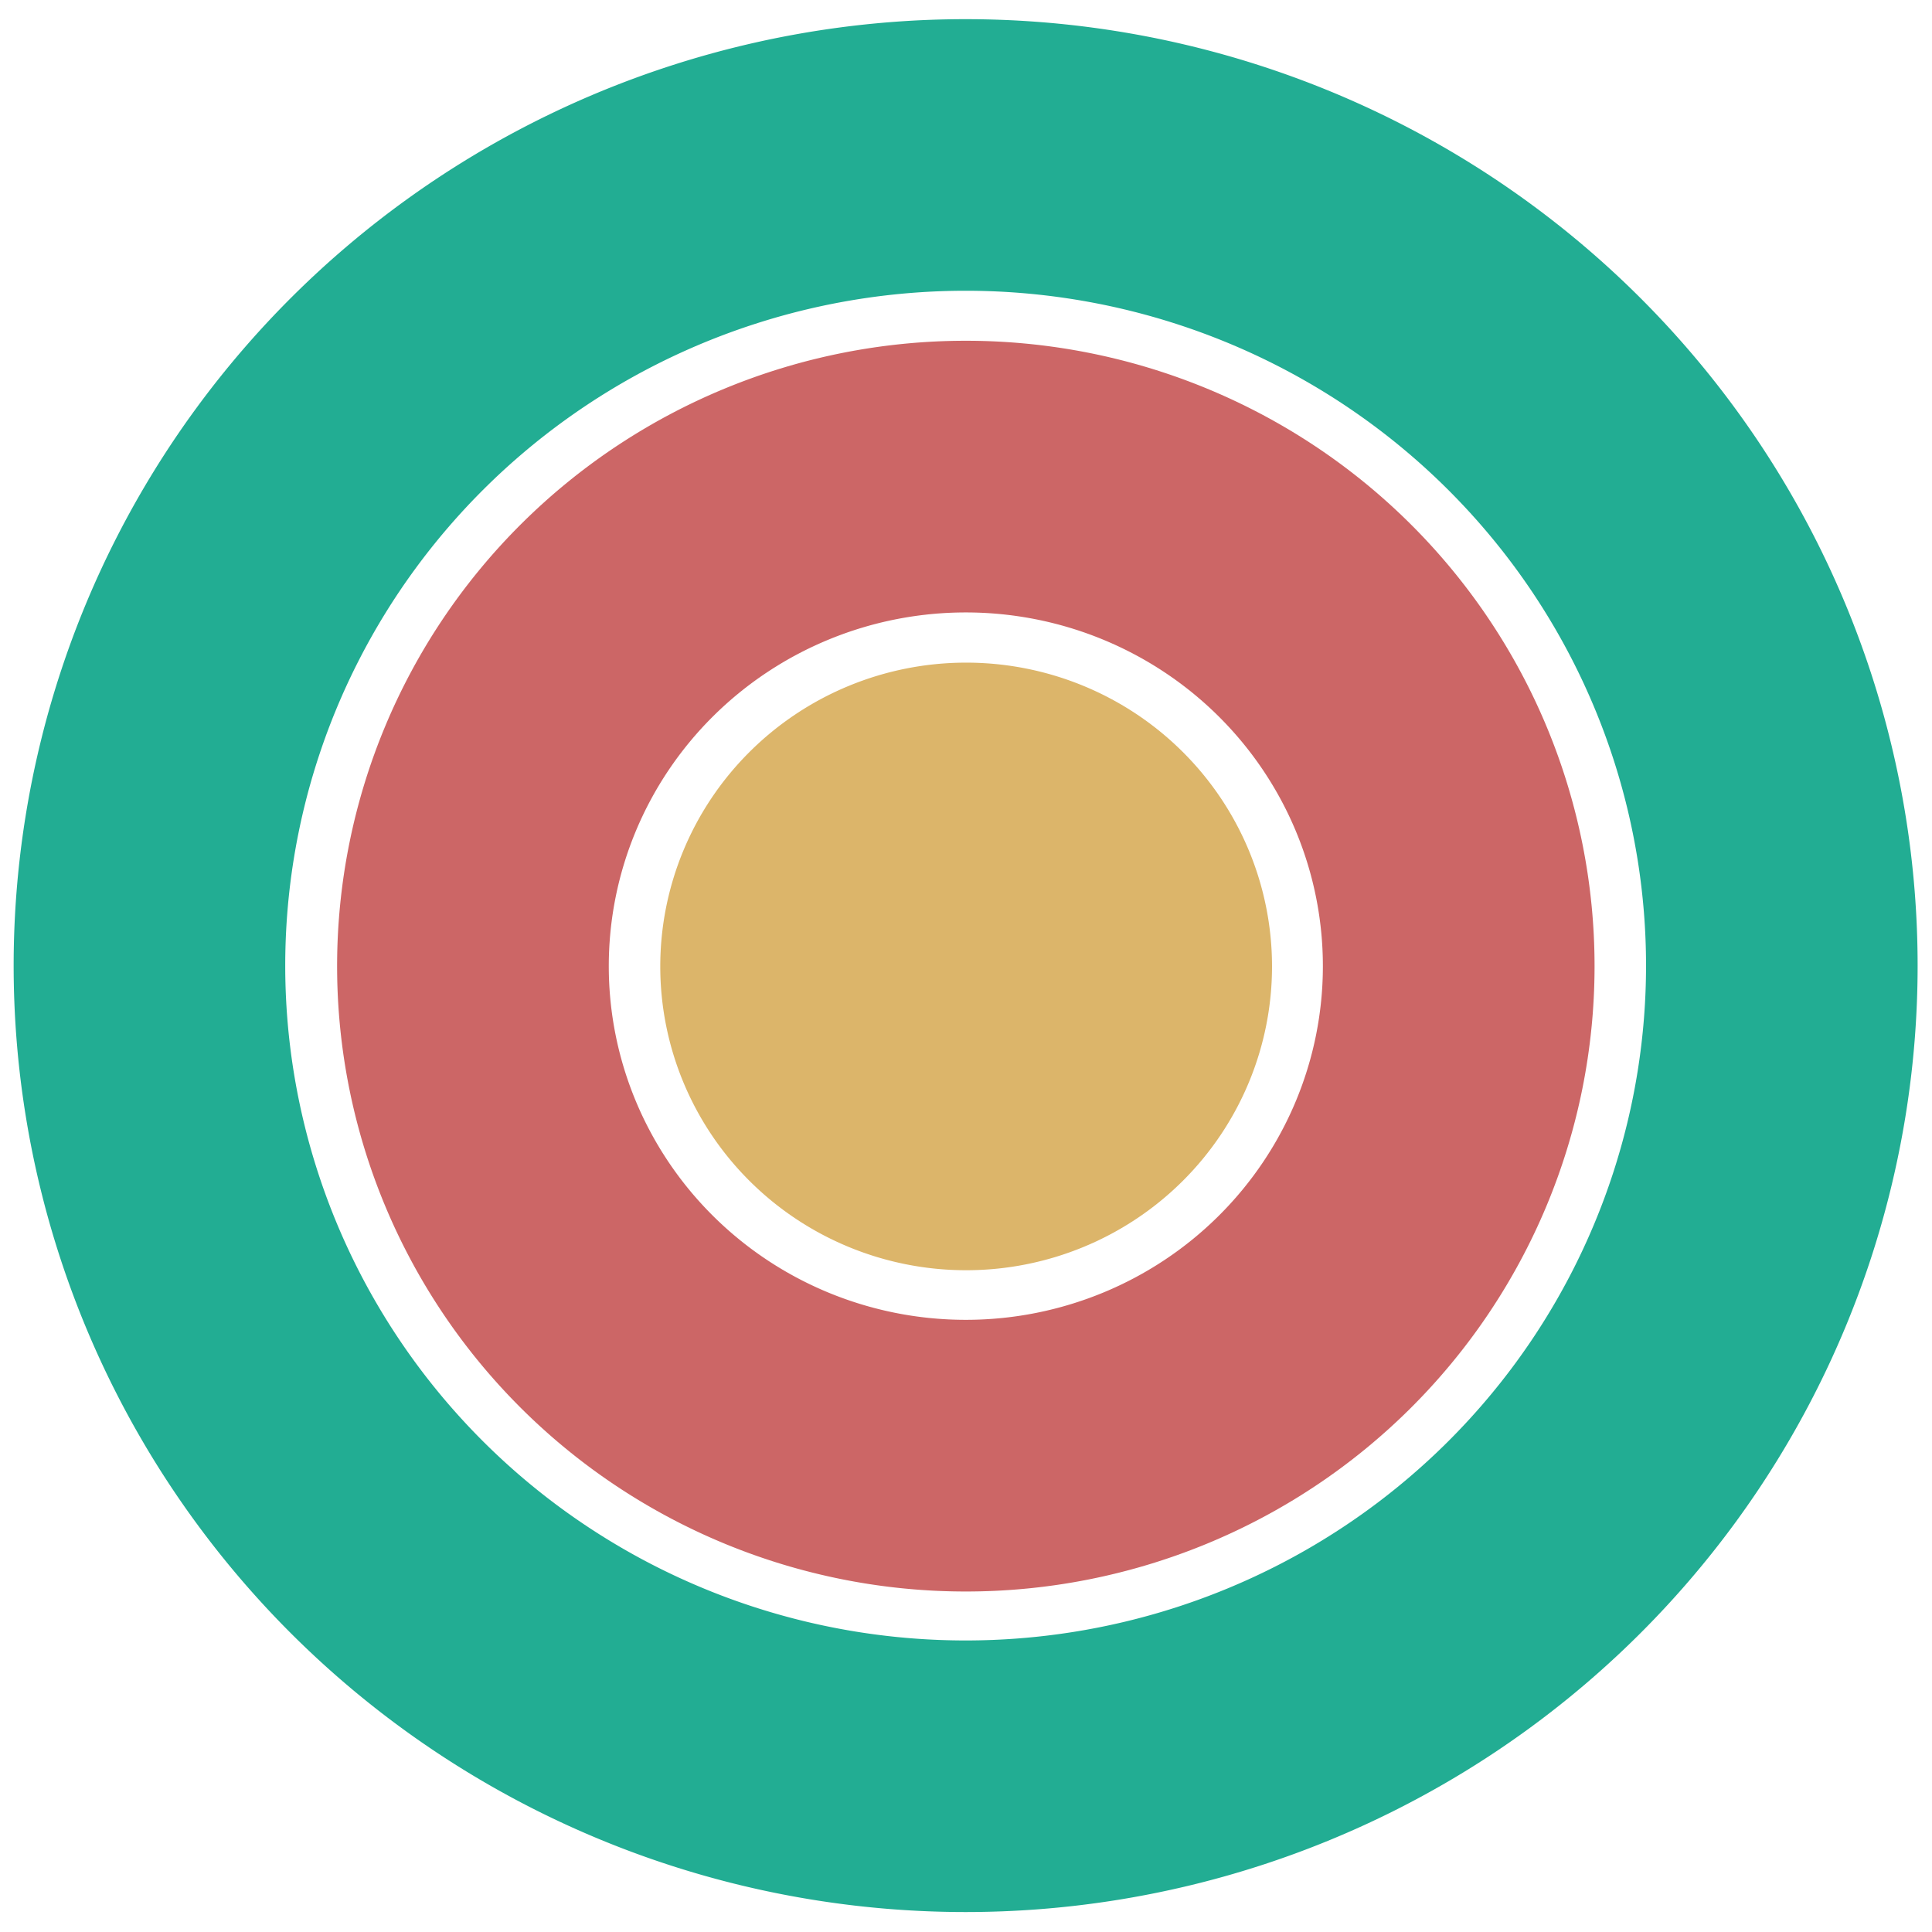 <?xml version="1.0" encoding="UTF-8" standalone="no"?>
<!-- Created with Inkscape (http://www.inkscape.org/) -->
<svg
   xmlns:dc="http://purl.org/dc/elements/1.1/"
   xmlns:cc="http://web.resource.org/cc/"
   xmlns:rdf="http://www.w3.org/1999/02/22-rdf-syntax-ns#"
   xmlns:svg="http://www.w3.org/2000/svg"
   xmlns="http://www.w3.org/2000/svg"
   xmlns:sodipodi="http://sodipodi.sourceforge.net/DTD/sodipodi-0.dtd"
   xmlns:inkscape="http://www.inkscape.org/namespaces/inkscape"
   width="128"
   height="128"
   id="svg2"
   sodipodi:version="0.32"
   inkscape:version="0.45.1"
   version="1.0"
   sodipodi:docbase="/home/christof/themes_and_icons/meinICONtheme/BRIT ICONS/scalable/status"
   sodipodi:docname="audio-volume-medium.svg"
   inkscape:output_extension="org.inkscape.output.svg.inkscape">
  <defs
     id="defs4" />
  <sodipodi:namedview
     id="base"
     pagecolor="#f0f0f0"
     bordercolor="#373b41"
     borderopacity="1"
     inkscape:pageopacity="0.0"
     inkscape:pageshadow="2"
     inkscape:zoom="3.959798"
     inkscape:cx="101.40855"
     inkscape:cy="35.225724"
     inkscape:document-units="px"
     inkscape:current-layer="layer1"
     width="128px"
     height="128px"
     showgrid="true"
     inkscape:window-width="1680"
     inkscape:window-height="1003"
     inkscape:window-x="0"
     inkscape:window-y="47" />
  <g
     inkscape:label="Ebene 1"
     inkscape:groupmode="layer"
     id="layer1">
    <path
       sodipodi:type="arc"
       style="opacity:1;fill:none;fill-opacity:1;fill-rule:nonzero;stroke:#cc6666;stroke-width:28.938;stroke-linejoin:miter;stroke-miterlimit:4;stroke-dasharray:none;stroke-opacity:1"
       id="path6606"
       sodipodi:cx="63.92857"
       sodipodi:cy="64.428574"
       sodipodi:rx="52.5"
       sodipodi:ry="52.142857"
       d="M 116.429 64.429 A 52.5 52.143 0 1 1  11.429,64.429 A 52.5 52.143 0 1 1  116.429 64.429 z"
       transform="matrix(0.622,0,0,0.622,24.225,23.934)" />
    <path
       sodipodi:type="arc"
       style="opacity:1;fill:#dcb56a;fill-opacity:1;fill-rule:nonzero;stroke:none;stroke-width:18.204;stroke-linejoin:miter;stroke-miterlimit:4;stroke-dasharray:none;stroke-opacity:1"
       id="path6696"
       sodipodi:cx="63.92857"
       sodipodi:cy="64.428574"
       sodipodi:rx="52.5"
       sodipodi:ry="52.142857"
       d="M 116.429 64.429 A 52.5 52.143 0 1 1  11.429,64.429 A 52.5 52.143 0 1 1  116.429 64.429 z"
       transform="matrix(0.386,0,0,0.386,39.333,39.159)" />
    <path
       sodipodi:type="arc"
       style="opacity:1;fill:none;fill-opacity:1;fill-rule:nonzero;stroke:#22ad93;stroke-width:17.469;stroke-linejoin:miter;stroke-miterlimit:4;stroke-dasharray:none;stroke-opacity:1"
       id="path6698"
       sodipodi:cx="63.92857"
       sodipodi:cy="64.428574"
       sodipodi:rx="52.5"
       sodipodi:ry="52.142857"
       d="M 116.429 64.429 A 52.5 52.143 0 1 1  11.429,64.429 A 52.5 52.143 0 1 1  116.429 64.429 z"
       transform="matrix(1.03,0,0,1.03,-1.871,-2.388)" />
  </g>
</svg>
